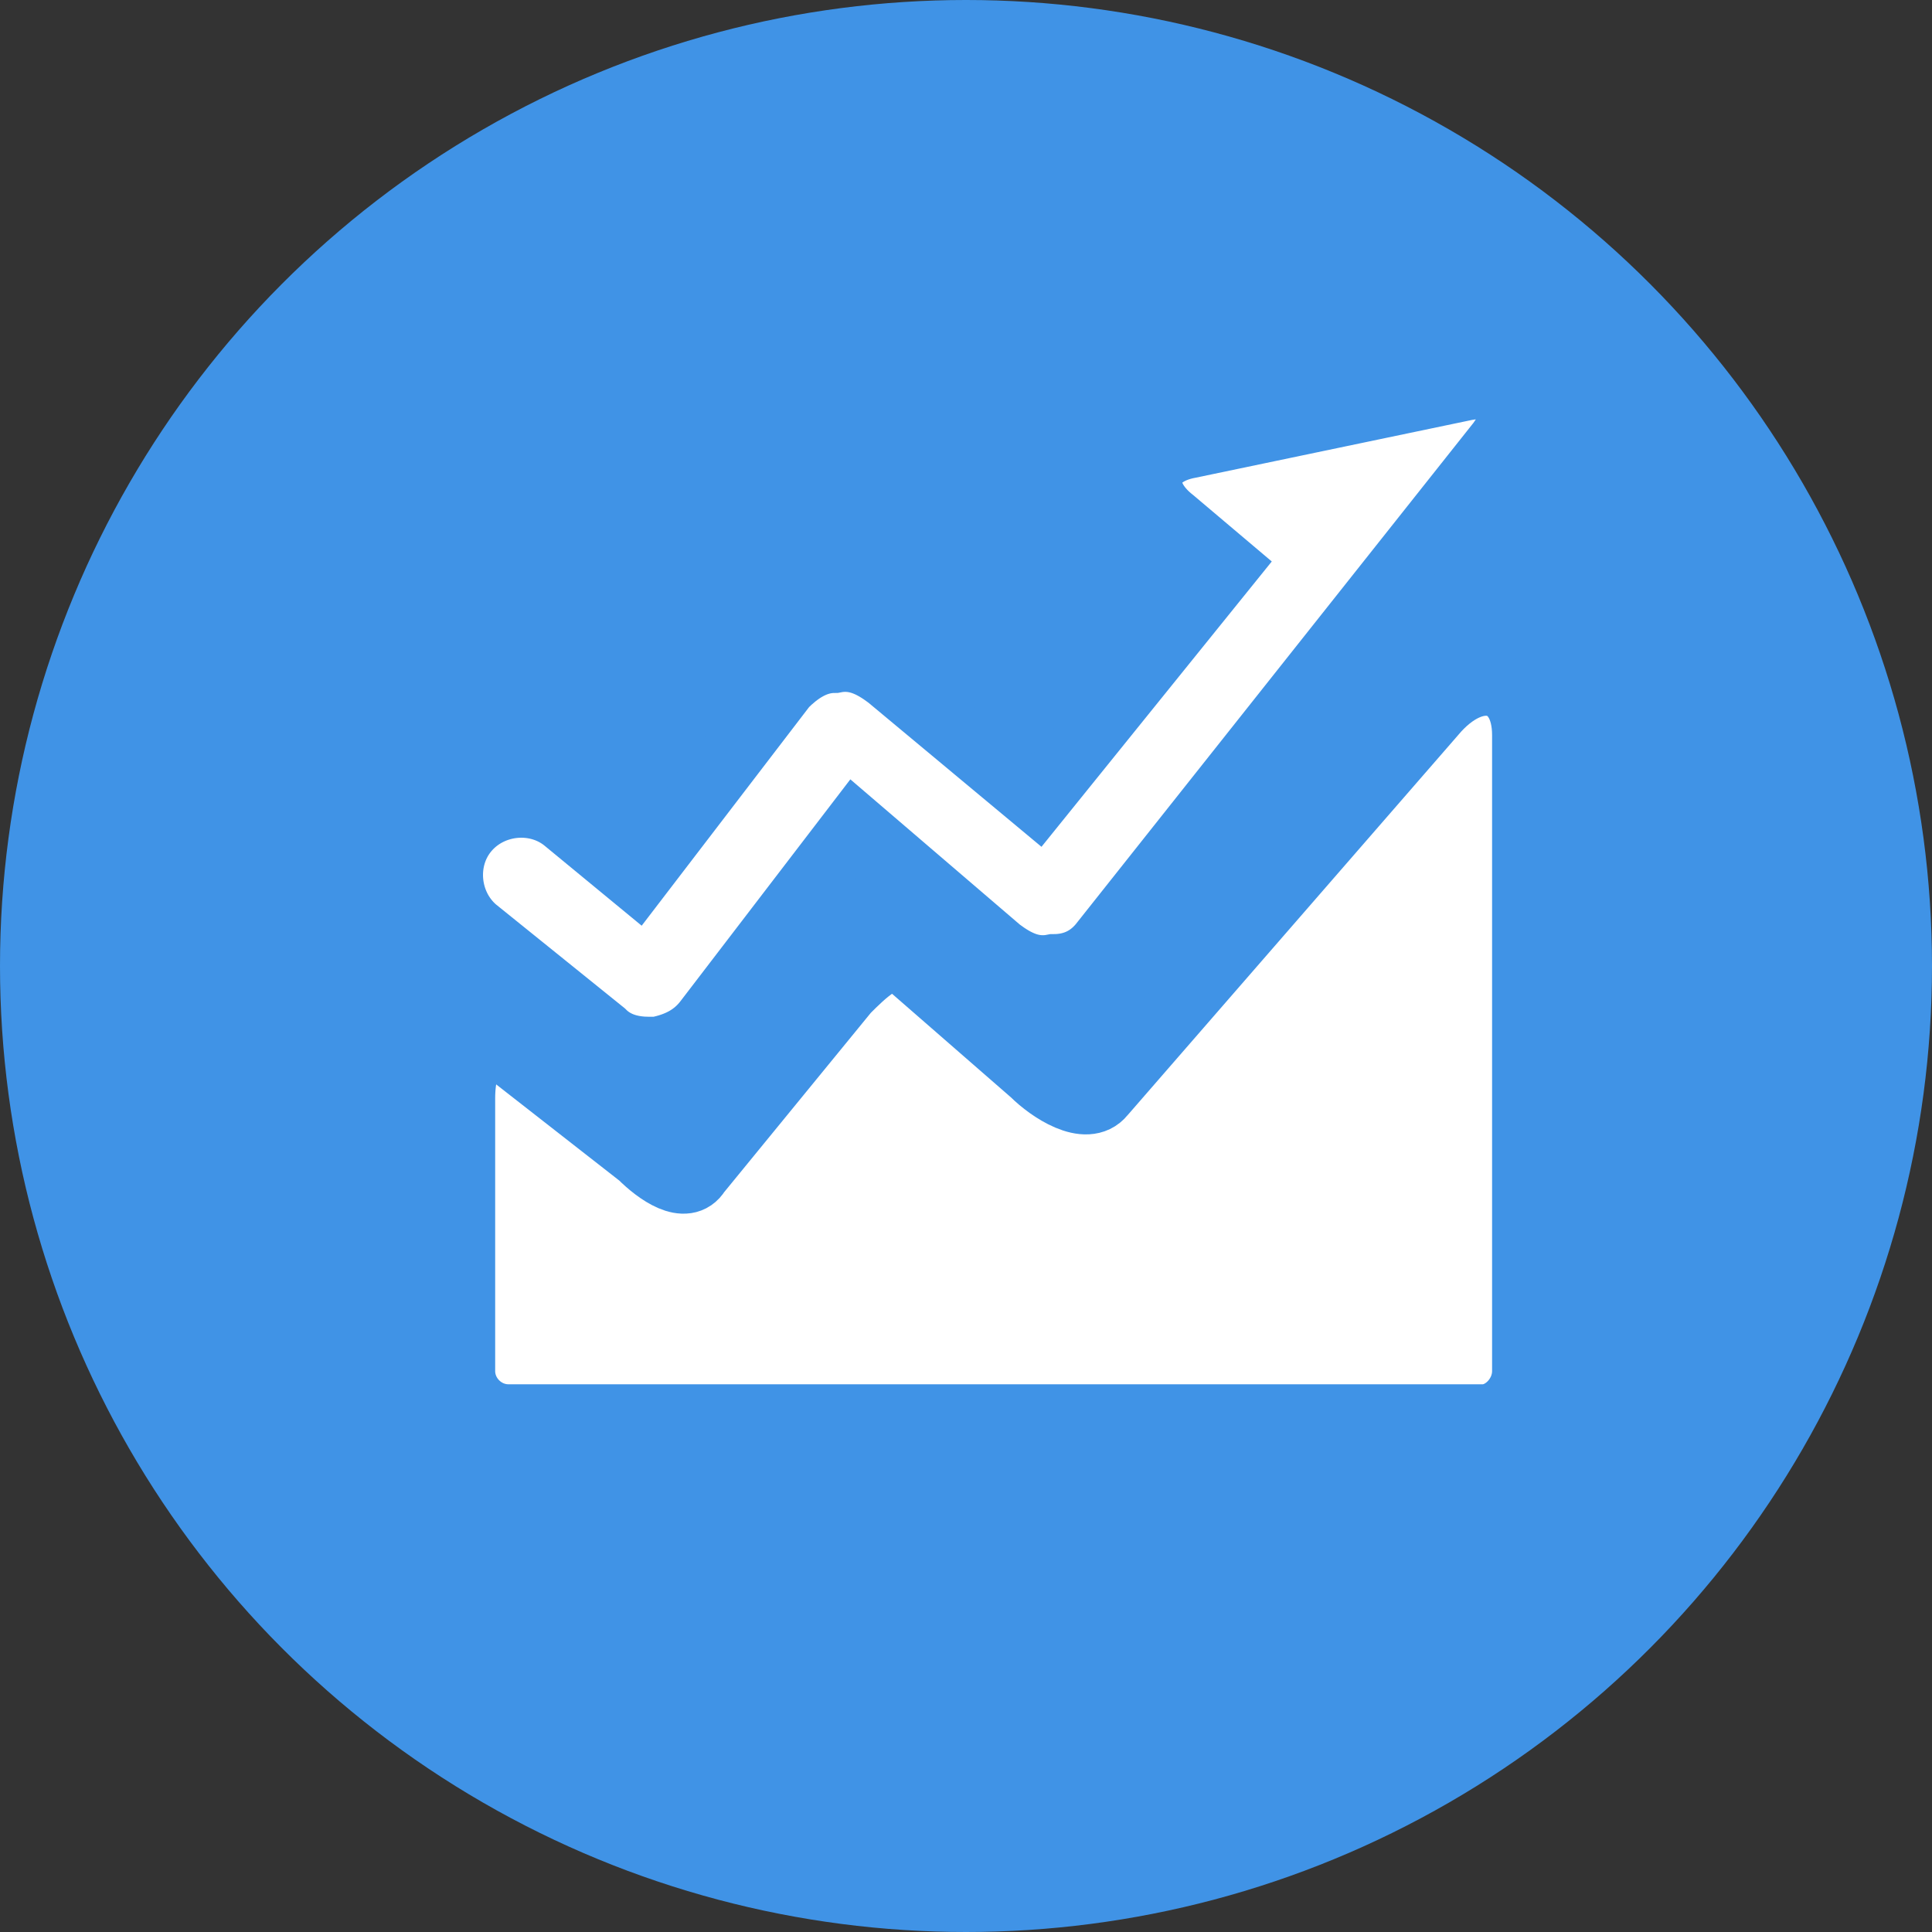 <?xml version="1.0" encoding="UTF-8"?>
<svg width="30px" height="30px" viewBox="0 0 30 30" version="1.1" xmlns="http://www.w3.org/2000/svg" xmlns:xlink="http://www.w3.org/1999/xlink">
    <rect x="0" y="0" width="30" height="30" fill="#333333" stroke="none"/>
    <!-- Generator: Sketch 47.1 (45422) - http://www.bohemiancoding.com/sketch -->
    <title>股票浅蓝</title>
    <desc>Created with Sketch.</desc>
    <defs></defs>
    <g id="Symbols" stroke="none" stroke-width="1" fill="none" fill-rule="evenodd">
        <g id="股票浅蓝">
            <circle id="Oval" fill="#4093E6" cx="15" cy="15" r="15"></circle>
            <path d="M23.027,21.995 L7.894,21.995 C7.509,21.995 7.189,21.674 7.189,21.29 L7.189,17.057 C7.189,16.352 7.509,16.031 7.894,16.352 L9.946,17.955 C10.202,18.212 10.651,18.532 10.844,18.212 L13.152,15.39 C13.409,15.134 13.793,14.749 14.05,14.941 L16.038,16.673 C16.294,16.929 16.871,17.314 17.128,16.993 L22.258,11.094 C22.899,10.324 23.669,10.517 23.669,11.414 L23.669,21.29 C23.669,21.674 23.348,21.995 23.027,21.995 L23.027,21.995 Z M17.128,14.621 C16.936,14.877 16.679,15.005 16.358,15.005 C16.038,15.07 15.781,14.941 15.525,14.749 L13.28,12.825 L10.972,15.839 C10.78,16.096 10.523,16.224 10.202,16.288 L10.074,16.288 C9.818,16.288 9.561,16.224 9.369,16.031 L7.381,14.428 C6.932,14.044 6.868,13.338 7.253,12.889 C7.637,12.44 8.343,12.376 8.792,12.761 L9.882,13.659 L12.19,10.645 C12.383,10.453 12.639,10.26 12.96,10.26 C13.28,10.196 13.537,10.324 13.793,10.517 L16.102,12.44 L19.052,8.785 L18.218,8.08 C17.641,7.631 17.769,7.054 18.475,6.926 L22.771,6.028 C23.54,5.9 23.733,6.22 23.284,6.861 L17.128,14.621 Z" id="Shape" stroke="#4093E6" fill="#FFFFFF" fill-rule="nonzero"></path>
        </g>
    </g>
</svg>
